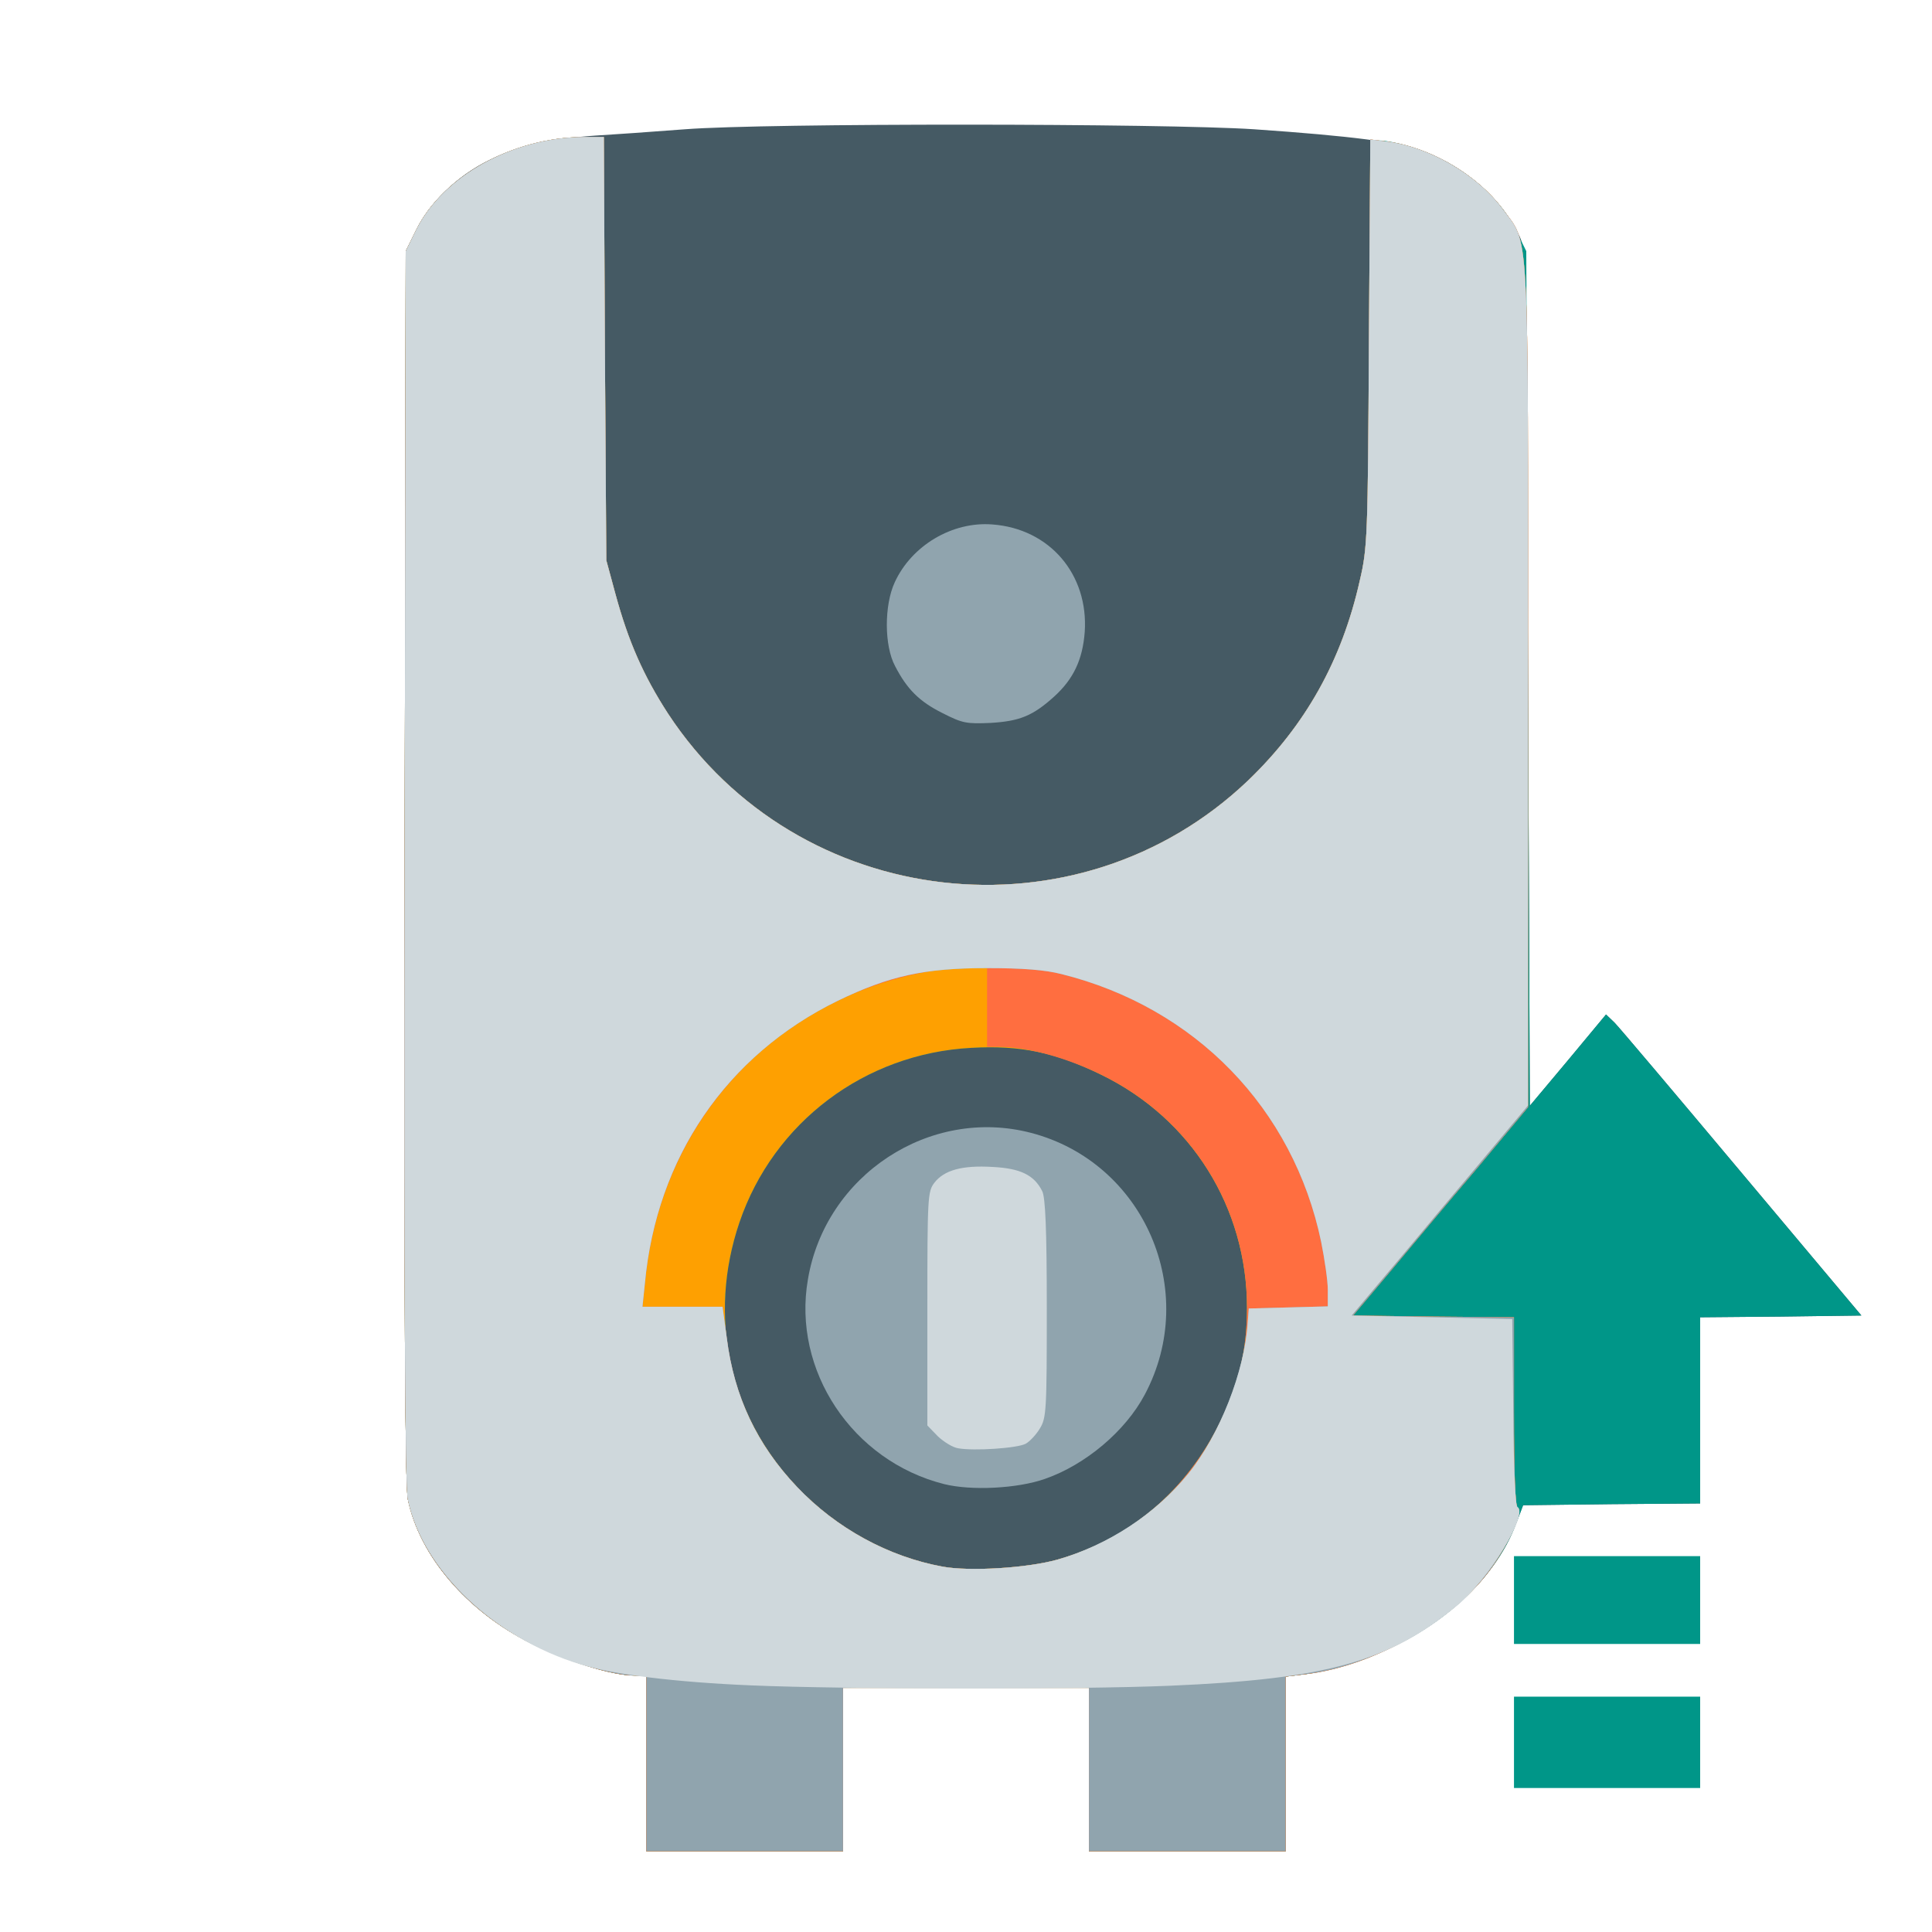 <svg xmlns="http://www.w3.org/2000/svg" version="1.0" width="96px" height="96px" viewBox="0 0 5500 5500"><path fill="#455a64" d="M1840 5020v-250h-33c-64 0-193-40-296-92-182-91-317-249-350-410-8-37-11-571-9-1803l3-1750 29-59c39-80 118-156 208-200 82-41 172-61 303-70 50-3 164-11 255-18 232-18 1362-17 1620 0 276 19 416 37 482 62 122 46 227 140 275 245 17 38 18 117 23 1257l5 1216 109-130 108-130 24 23c13 13 176 206 363 429l340 405-230 3-229 2v530l-252 2-252 3-19 50c-63 171-237 322-453 394-49 17-116 33-147 37l-57 7v497h-560v-465h-700v465h-560v-250z"/><g fill="#009688"><path d="M1840 5020v-250h-33c-64 0-193-40-296-92-182-91-317-249-350-410-8-37-11-571-9-1803l3-1750 29-59c76-154 275-265 478-266h57l3 603 4 602 26 96c37 136 80 233 150 341 370 563 1166 654 1652 189 163-157 266-341 317-568 22-94 23-124 26-675l4-578h28c15 0 52 7 82 16 134 40 252 132 305 240l29 59 5 1217 5 1216 109-130 108-130 24 23c13 13 176 206 363 429l340 405-230 3-229 2v530l-252 2-252 3-19 50c-63 171-237 322-453 394-49 17-116 33-147 37l-57 7v497h-560v-465h-700v465h-560v-250zm1170-580c206-58 369-197 465-395 53-109 75-205 75-322 0-285-158-538-414-663-130-64-231-85-371-77-303 16-563 212-660 497-91 268-30 549 164 753 112 118 261 199 415 227 77 14 240 4 326-20zM4310 4960v-130h530v260h-530v-130z"/><path d="M4310 4555v-125h530v250h-530v-125z"/></g><path fill="#fea001" d="M1840 5020v-250h-33c-64 0-193-40-296-92-182-91-317-249-350-410-8-37-11-571-9-1803l3-1750 29-59c76-154 275-265 478-266h57l3 603 4 602 26 96c37 136 80 233 150 341 370 563 1166 654 1652 189 163-157 266-341 317-568 22-94 23-124 26-677l4-579 47 6c119 14 258 95 328 190 79 107 74 17 74 1360v1199l-147 176c-82 96-194 230-249 296l-102 121 229 3 229 2v269c0 178 4 271 10 273 17 5-15 83-66 160-102 153-337 291-537 314l-57 7v497h-560v-465h-700v465h-560v-250zm1170-580c206-58 369-197 465-395 53-109 75-205 75-322 0-285-158-538-414-663-130-64-231-85-371-77-303 16-563 212-660 497-91 268-30 549 164 753 112 118 261 199 415 227 77 14 240 4 326-20z"/><path fill="#ff6e40" d="M1840 5020v-250h-33c-64 0-193-40-296-92-182-91-317-249-350-410-8-37-11-571-9-1803l3-1750 29-59c76-154 275-265 478-266h57l3 603 4 602 26 96c37 136 80 233 150 341 370 563 1166 654 1652 189 163-157 266-341 317-568 22-94 23-124 26-677l4-579 47 6c119 14 258 95 328 190 79 107 74 17 74 1360v1199l-147 176c-82 96-194 230-249 296l-102 121 229 3 229 2v269c0 178 4 271 10 273 17 5-15 83-66 160-102 153-337 291-537 314l-57 7v497h-560v-465h-700v465h-560v-250zm1170-580c206-58 369-197 465-395 53-109 75-205 75-322 0-285-158-538-414-663-99-49-213-80-291-80h-35v-233l-77 7c-243 20-476 132-637 307-150 162-239 365-260 592l-7 67h228l12 89c21 167 86 304 200 424 112 118 261 199 415 227 77 14 240 4 326-20z"/><g fill="#90a4ae"><path d="M1840 5020v-250h-33c-64 0-193-40-296-92-182-91-317-249-350-410-8-37-11-571-9-1803l3-1750 29-59c76-154 275-265 478-266h57l3 603 4 602 26 96c37 136 80 233 150 341 370 563 1166 654 1652 189 163-157 266-341 317-568 22-94 23-124 26-677l4-579 47 6c119 14 258 95 328 190 79 107 74 17 74 1360v1199l-147 176c-82 96-194 230-249 296l-102 121 229 3 229 2v269c0 178 4 271 10 273 17 5-15 83-66 160-102 153-337 291-537 314l-57 7v497h-560v-465h-700v465h-560v-250zm1170-580c144-41 280-130 373-245 89-110 160-290 169-430l3-40 113-3 112-3v-47c0-26-9-87-19-137-79-379-358-667-739-762-47-12-110-17-212-17-178 0-278 22-425 93-317 155-516 447-549 804l-7 67h228l12 89c21 167 86 304 200 424 112 118 261 199 415 227 77 14 240 4 326-20z"/><path d="M2688 4225c-262-66-433-324-388-583 50-297 347-492 635-417 322 84 481 450 324 745-55 104-169 200-284 240-79 28-211 34-287 15zM2683 2030c-66-33-101-68-135-134-31-58-31-173-1-238 48-105 164-174 278-165 163 12 274 142 263 306-6 79-32 134-87 184-61 55-98 70-181 75-69 3-80 1-137-28z"/></g><g fill="#cfd8dc"><path d="M2140 4798c-216-9-395-31-488-60-246-75-450-270-491-470-8-37-11-571-9-1803l3-1750 29-59c76-154 275-265 478-266h57l3 603 4 602 26 96c37 136 80 233 150 341 370 563 1166 654 1652 189 163-157 266-341 317-568 22-94 23-124 26-677l4-579 47 6c119 14 258 95 328 190 79 107 74 17 74 1357v1197l-62 74c-34 41-119 142-188 224-69 83-154 184-189 225l-63 75 229 5 228 5 3 265c1 162 6 266 12 270 32 20-82 206-171 280-192 160-372 210-819 229-259 11-934 10-1190-1zm870-358c144-41 280-130 373-245 89-110 160-290 169-430l3-40 113-3 112-3v-47c0-26-9-87-19-137-79-379-358-667-739-762-47-12-110-17-212-17-178 0-278 22-425 93-317 155-516 447-549 804l-7 67h228l12 89c21 167 86 304 200 424 112 118 261 199 415 227 77 14 240 4 326-20z"/><path d="M2728 4123c-15-2-41-18-58-34l-30-31v-332c0-319 1-334 20-359 28-36 79-50 165-45 80 4 119 23 142 69 9 18 13 108 13 334 0 289-1 312-20 342-10 17-29 37-40 43-24 13-148 21-192 13z"/></g></svg>